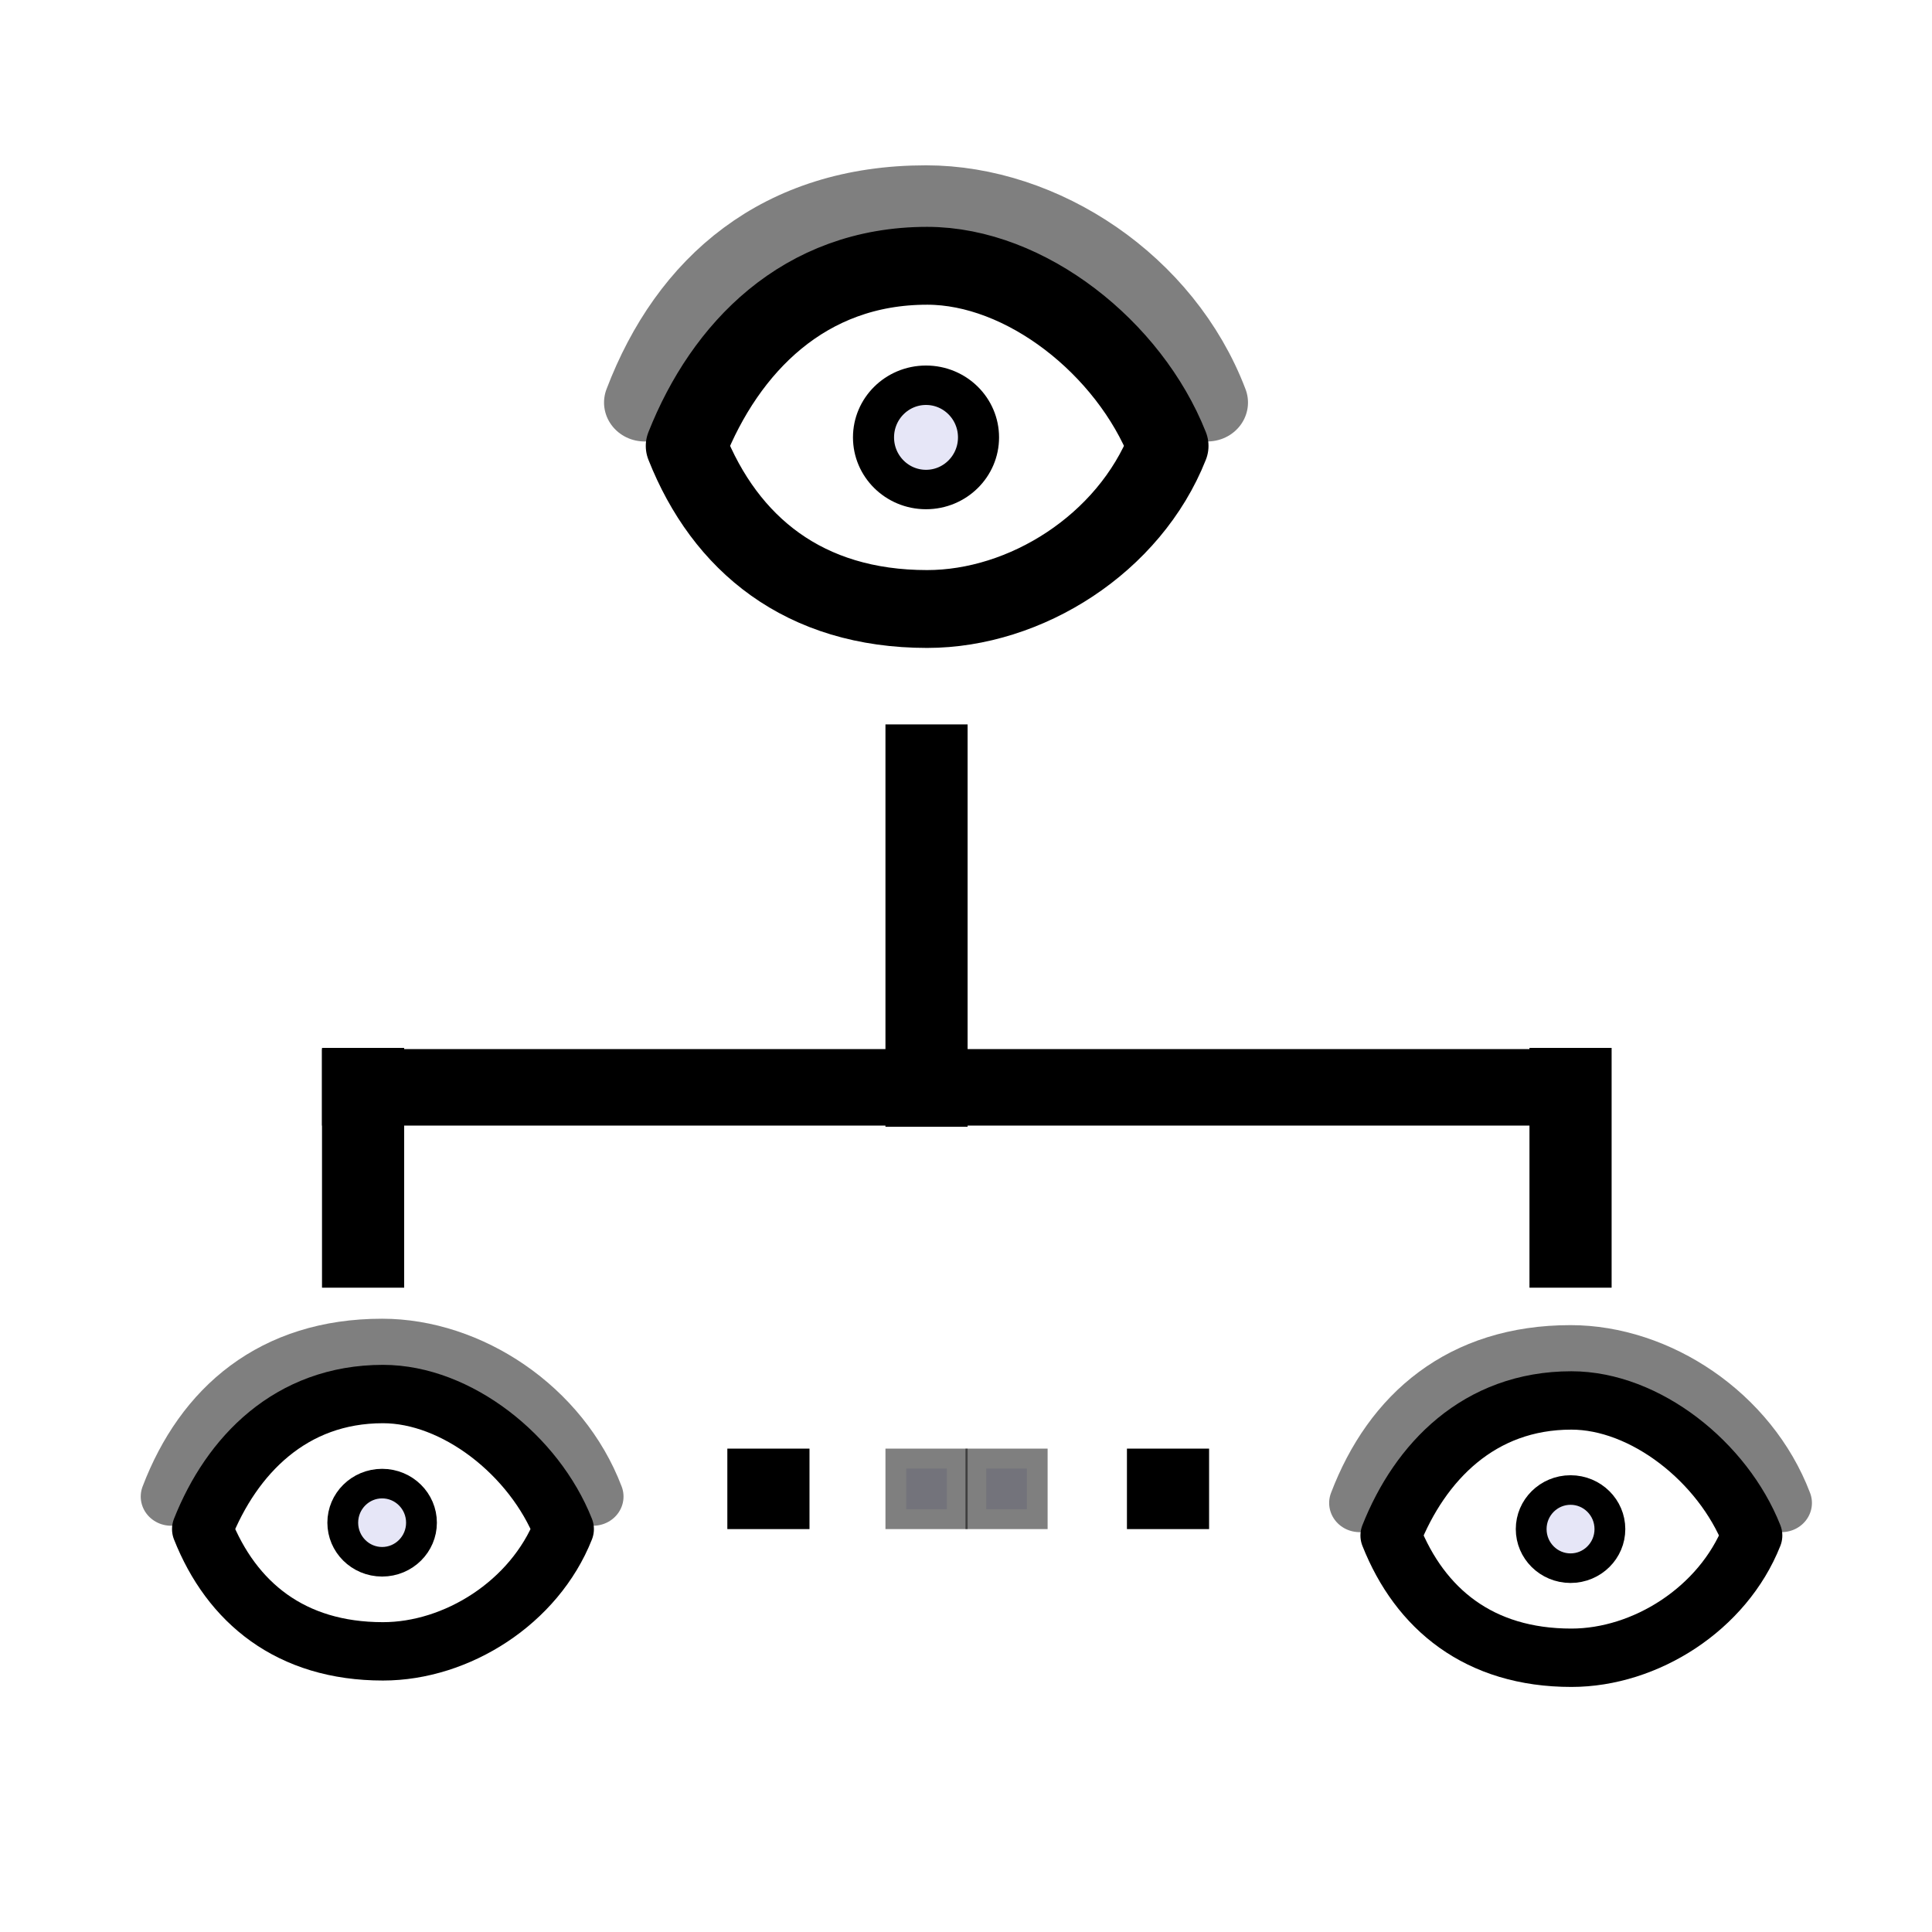 <?xml version="1.0" encoding="UTF-8" standalone="no"?>
<!-- Created with Inkscape (http://www.inkscape.org/) -->

<svg
   width="48"
   height="48"
   viewBox="0 0 48 48"
   version="1.1"
   id="svg1"
   xml:space="preserve"
   inkscape:version="1.3 (0e150ed, 2023-07-21)"
   sodipodi:docname="SlicerSubsetVisibility.svg"
   inkscape:export-filename="PNG/SlicerUpArrowV1-24.png"
   inkscape:export-xdpi="48"
   inkscape:export-ydpi="48"
   xmlns:inkscape="http://www.inkscape.org/namespaces/inkscape"
   xmlns:sodipodi="http://sodipodi.sourceforge.net/DTD/sodipodi-0.dtd"
   xmlns="http://www.w3.org/2000/svg"
   xmlns:svg="http://www.w3.org/2000/svg"><sodipodi:namedview
     id="namedview1"
     pagecolor="#ffffff"
     bordercolor="#111111"
     borderopacity="1"
     inkscape:showpageshadow="0"
     inkscape:pageopacity="0"
     inkscape:pagecheckerboard="1"
     inkscape:deskcolor="#d1d1d1"
     inkscape:document-units="px"
     showgrid="true"
     inkscape:zoom="11.3125"
     inkscape:cx="24"
     inkscape:cy="24"
     inkscape:window-width="1392"
     inkscape:window-height="773"
     inkscape:window-x="48"
     inkscape:window-y="25"
     inkscape:window-maximized="0"
     inkscape:current-layer="DarkThemeEnabledLayer"
     showguides="true"><inkscape:grid
       id="grid1"
       units="px"
       originx="0"
       originy="0"
       spacingx="2"
       spacingy="2"
       empcolor="#0099e5"
       empopacity="0.302"
       color="#0099e5"
       opacity="0.149"
       empspacing="1"
       dotted="false"
       gridanglex="30"
       gridanglez="30"
       visible="true" /></sodipodi:namedview><defs
     id="defs1" /><g
     id="DarkThemeEnabledLayer"
     inkscape:label="DarkThemeEnabledLayer"
     inkscape:groupmode="layer"
     style="display:inline;stroke-width:2.153"
     transform="matrix(0.474,0,0,0.455,12.58,12.005)"
     sodipodi:insensitive="true"><ellipse
       style="fill:#e5e5f6;fill-opacity:0.968;stroke:#000000;stroke-width:2.153;stroke-linecap:round;stroke-linejoin:round;stroke-dasharray:none;stroke-opacity:1;paint-order:markers fill stroke"
       id="path4"
       cx="21.997"
       cy="-2.502"
       rx="2.752"
       ry="2.847" /><path
       id="path4-9"
       style="display:inline;fill:none;stroke:#000000;stroke-width:4.251;stroke-linecap:round;stroke-linejoin:round;stroke-dasharray:none;paint-order:markers fill stroke"
       d="m 22.056,-11.872 c -6.45,0 -10.584,4.479 -12.622,9.837 C 11.472,3.324 15.605,6.869 22.056,6.869 c 5.16,0 10.584,-3.545 12.622,-8.904 -2.038,-5.359 -7.461,-9.837 -12.622,-9.837 z"
       sodipodi:nodetypes="ccccc" /><path
       id="path3-7-1-7"
       style="display:inline;fill:none;stroke:#000000;stroke-width:4.251;stroke-linecap:round;stroke-linejoin:round;stroke-dasharray:none;stroke-opacity:0.5;paint-order:markers fill stroke"
       d="M 7.246,-4.404 C 9.628,-10.921 14.458,-15.232 21.997,-15.232 c 6.031,0 12.369,4.311 14.751,10.827"
       sodipodi:nodetypes="csc" /><ellipse
       style="fill:#e5e5f6;fill-opacity:0.968;stroke:#000000;stroke-width:1.614;stroke-linecap:round;stroke-linejoin:round;stroke-dasharray:none;stroke-opacity:1;paint-order:markers fill stroke"
       id="path4-97"
       cx="-6.511"
       cy="56.76"
       rx="2.063"
       ry="2.134" /><path
       id="path4-9-0"
       style="display:inline;fill:none;stroke:#000000;stroke-width:3.187;stroke-linecap:round;stroke-linejoin:round;stroke-dasharray:none;paint-order:markers fill stroke"
       d="m -6.467,49.735 c -4.836,0 -7.935,3.358 -9.463,7.375 1.528,4.017 4.627,6.675 9.463,6.675 3.869,0 7.935,-2.658 9.463,-6.675 -1.528,-4.017 -5.594,-7.375 -9.463,-7.375 z"
       sodipodi:nodetypes="ccccc" /><path
       id="path3-7-1-7-3"
       style="display:inline;fill:none;stroke:#000000;stroke-width:3.187;stroke-linecap:round;stroke-linejoin:round;stroke-dasharray:none;stroke-opacity:0.5;paint-order:markers fill stroke"
       d="m -17.57,55.333 c 1.786,-4.885 5.407,-8.117 11.059,-8.117 4.521,0 9.273,3.232 11.059,8.117"
       sodipodi:nodetypes="csc" /><path
       style="fill:none;stroke:#000000;stroke-width:4.306;stroke-linecap:butt;stroke-linejoin:miter;stroke-dasharray:none;stroke-opacity:1"
       d="M 22.024,13.171 V 35.14"
       id="path1" /><path
       style="display:inline;fill:none;stroke:#000000;stroke-width:4.306;stroke-linecap:butt;stroke-linejoin:miter;stroke-dasharray:none;stroke-opacity:1"
       d="M -7.509,30.835 V 43.928"
       id="path1-6" /><path
       style="display:inline;fill:none;stroke:#000000;stroke-width:4.306;stroke-linecap:butt;stroke-linejoin:miter;stroke-dasharray:none;stroke-opacity:1"
       d="M 55.78,30.835 V 43.928"
       id="path1-6-4" /><path
       style="display:inline;fill:none;stroke:#000000;stroke-width:4.177;stroke-linecap:butt;stroke-linejoin:miter;stroke-dasharray:none;stroke-opacity:1"
       d="M 57.843,32.988 H -9.662"
       id="path1-4" /><ellipse
       style="fill:#e5e5f6;fill-opacity:0.968;stroke:#000000;stroke-width:1.614;stroke-linecap:round;stroke-linejoin:round;stroke-dasharray:none;stroke-opacity:1;paint-order:markers fill stroke"
       id="path4-97-2"
       cx="55.78"
       cy="57.11"
       rx="2.063"
       ry="2.134" /><path
       id="path4-9-0-2"
       style="display:inline;fill:none;stroke:#000000;stroke-width:3.187;stroke-linecap:round;stroke-linejoin:round;stroke-dasharray:none;paint-order:markers fill stroke"
       d="m 55.824,50.085 c -4.836,0 -7.935,3.358 -9.463,7.375 1.528,4.017 4.627,6.675 9.463,6.675 3.869,0 7.935,-2.658 9.463,-6.675 -1.528,-4.017 -5.594,-7.375 -9.463,-7.375 z"
       sodipodi:nodetypes="ccccc" /><path
       id="path3-7-1-7-3-7"
       style="display:inline;fill:none;stroke:#000000;stroke-width:3.187;stroke-linecap:round;stroke-linejoin:round;stroke-dasharray:none;stroke-opacity:0.5;paint-order:markers fill stroke"
       d="m 44.721,55.683 c 1.786,-4.885 5.407,-8.117 11.059,-8.117 4.521,0 9.273,3.232 11.059,8.117"
       sodipodi:nodetypes="csc" /><rect
       style="fill:#e5e5f6;fill-opacity:0.967;stroke:#000000;stroke-width:2.175;stroke-dasharray:none;paint-order:fill markers stroke"
       id="rect3"
       width="2.131"
       height="2.219"
       x="12.671"
       y="53.803" /><rect
       style="display:inline;fill:#e5e5f6;fill-opacity:0.967;stroke:#000000;stroke-width:2.175;stroke-dasharray:none;stroke-opacity:0.5;paint-order:fill markers stroke"
       id="rect3-5"
       width="2.131"
       height="2.219"
       x="20.959"
       y="53.803" /><rect
       style="display:inline;fill:#e5e5f6;fill-opacity:0.967;stroke:#000000;stroke-width:2.175;stroke-dasharray:none;stroke-opacity:0.5;paint-order:fill markers stroke"
       id="rect3-7"
       width="2.131"
       height="2.219"
       x="25.152"
       y="53.803" /><rect
       style="display:inline;fill:#e5e5f6;fill-opacity:0.967;stroke:#000000;stroke-width:2.175;stroke-dasharray:none;paint-order:fill markers stroke"
       id="rect3-0"
       width="2.131"
       height="2.219"
       x="33.616"
       y="53.803" /></g></svg>
